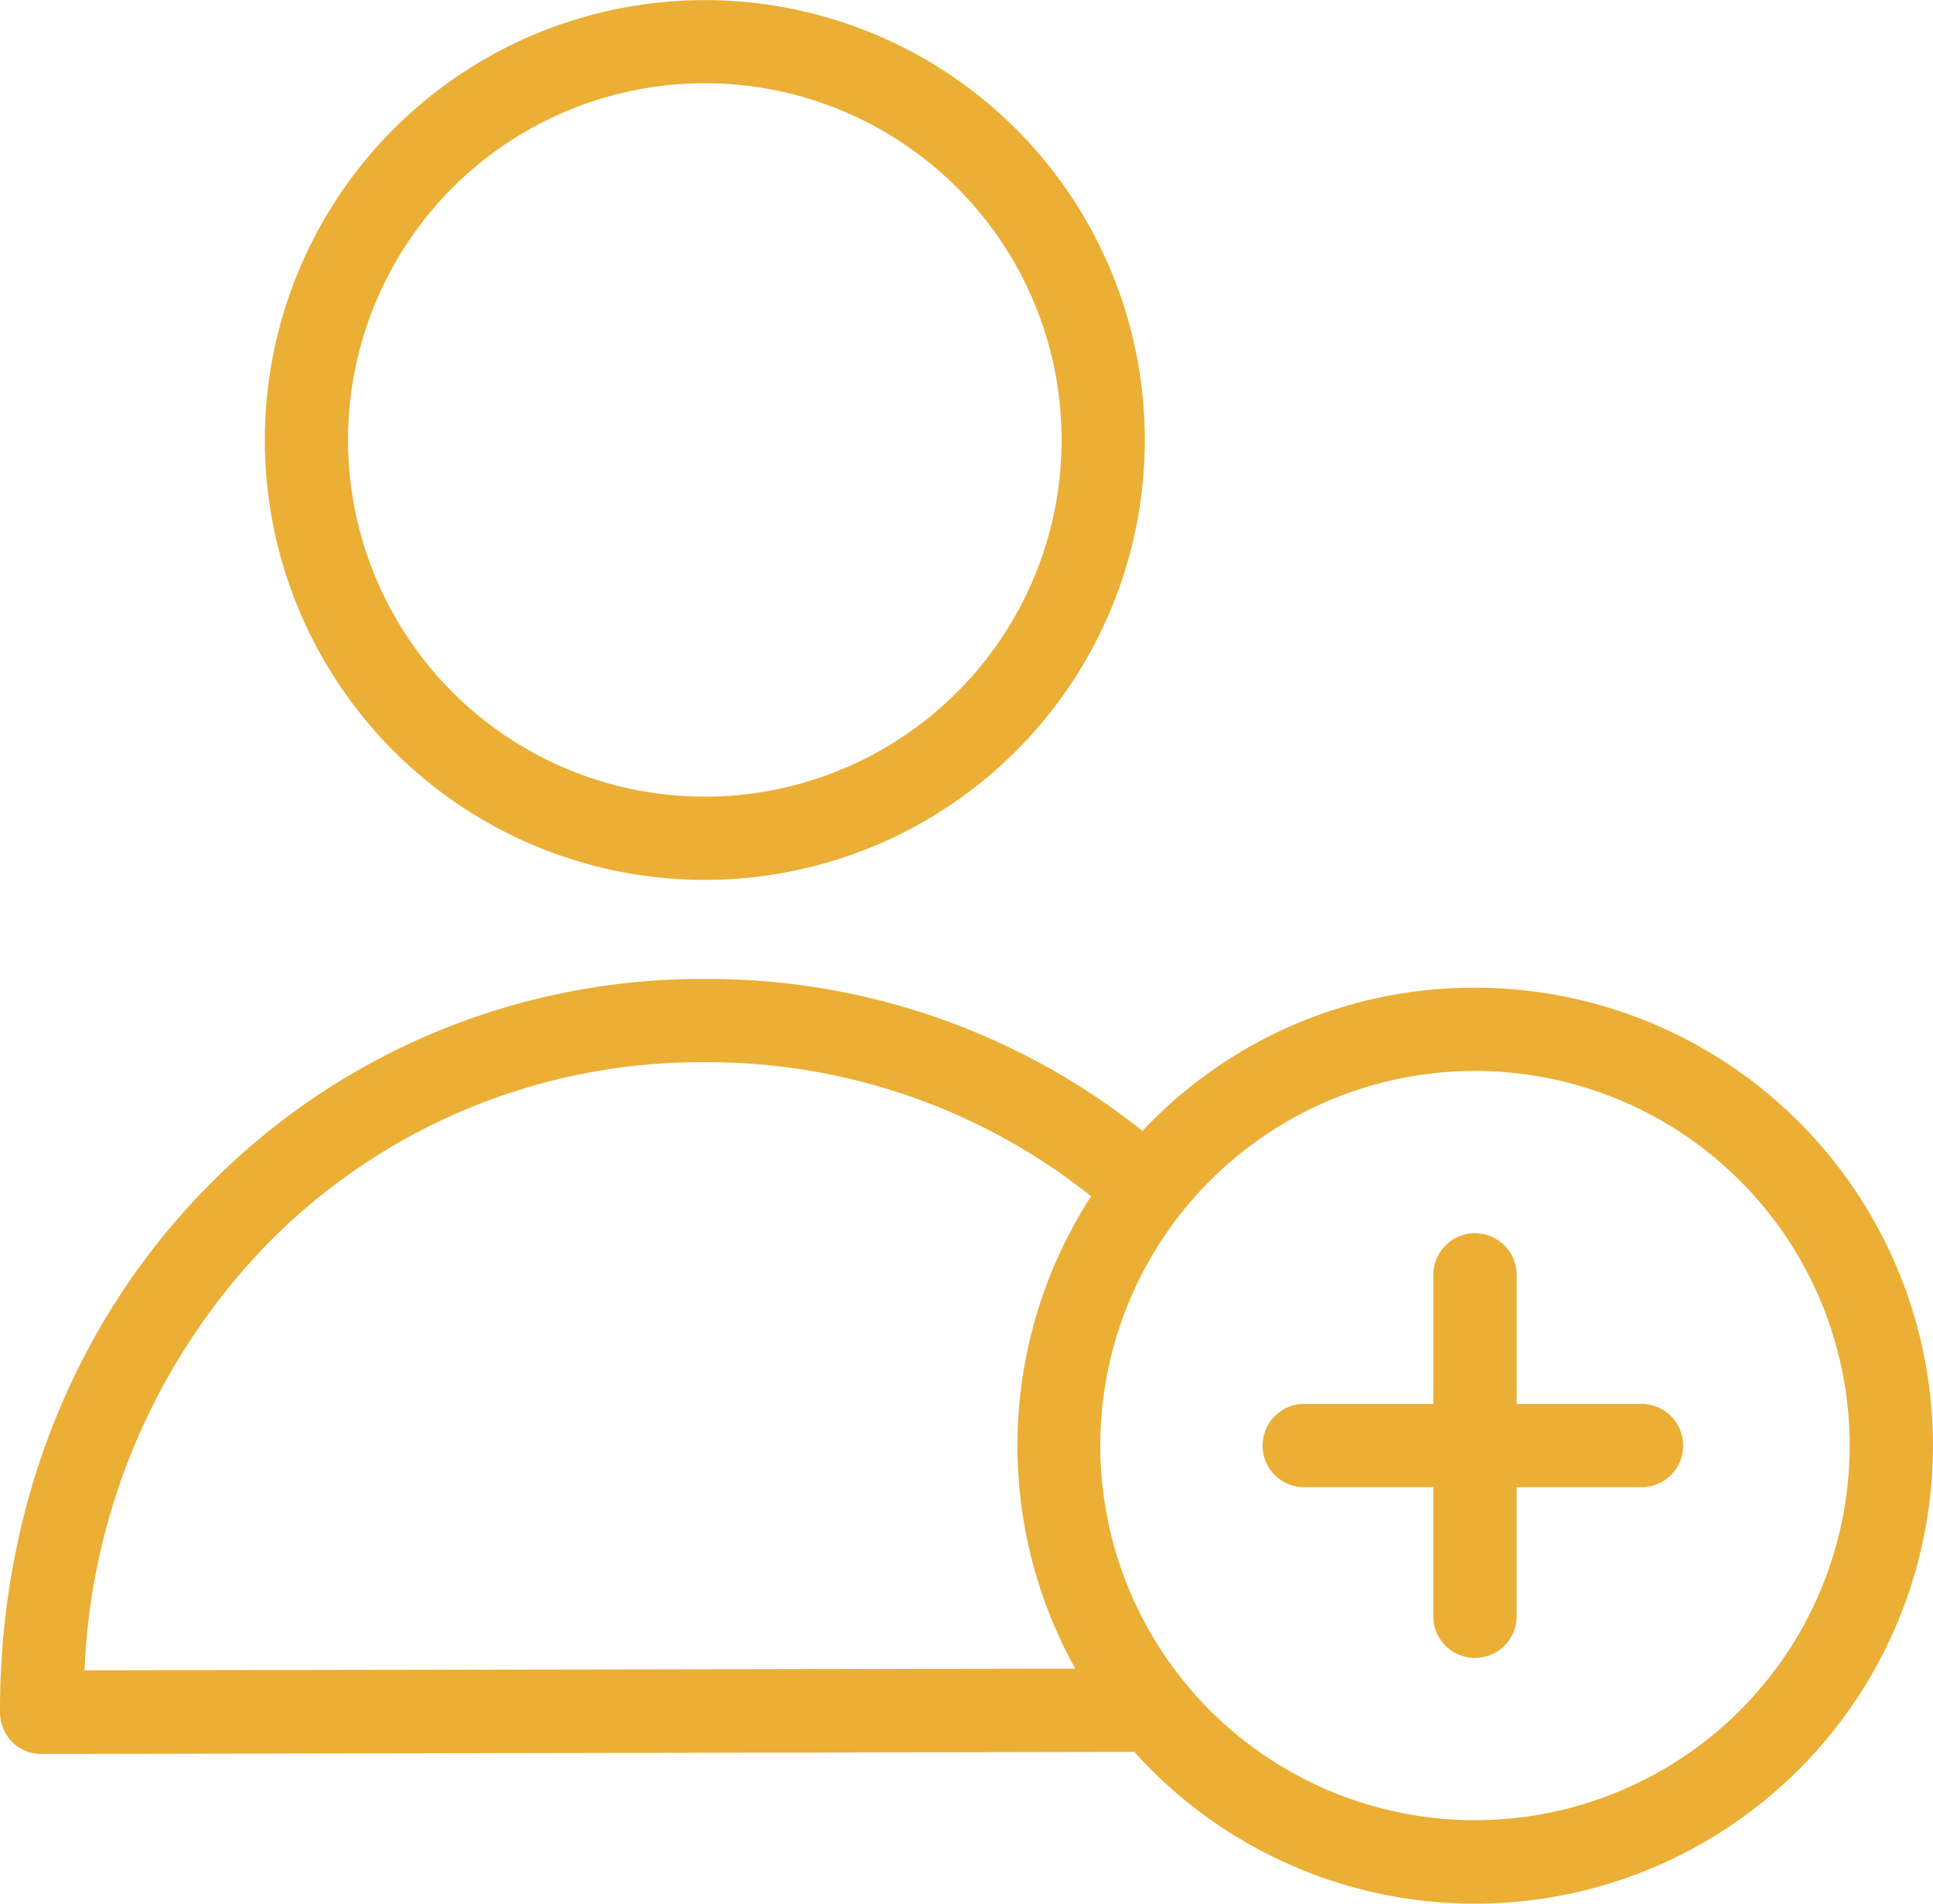 <svg xmlns="http://www.w3.org/2000/svg" width="125.208" height="123.334" viewBox="0 0 125.208 123.334"><defs><style>.a{fill:#ebaf36;}</style></defs><g transform="translate(0 -0.066)"><path class="a" d="M95.542,294.444A29.416,29.416,0,0,0,74,303.721a45.086,45.086,0,0,0-28.288-9.843h-.081a44.747,44.747,0,0,0-32.3,13.564C4.693,316.26-.026,328.313,0,341.392a2.781,2.781,0,0,0,.783,1.914,2.665,2.665,0,0,0,1.914.783l70.787-.135c.162.189.323.351.486.54a29.671,29.671,0,1,0,21.572-50.05ZM5.475,338.668a42.171,42.171,0,0,1,11.7-27.478,39.326,39.326,0,0,1,28.449-11.919h.081a39.8,39.8,0,0,1,24.971,8.683,29.729,29.729,0,0,0-1.025,30.607Zm90.067,9.708a24.27,24.27,0,1,1,24.269-24.27A24.269,24.269,0,0,1,95.542,348.376Zm0,0" transform="translate(0 -230.386)"/><path class="a" d="M107.952,57.073a28.5,28.5,0,1,0-28.5-28.5A28.5,28.5,0,0,0,107.952,57.073Zm0-51.614A23.11,23.11,0,1,1,84.842,28.57a23.11,23.11,0,0,1,23.11-23.111Zm0,0" transform="translate(-62.298)"/><path class="a" d="M404.044,381.749h-8.225v-8.224a2.7,2.7,0,1,0-5.393,0v8.224H382.2a2.7,2.7,0,1,0,0,5.393h8.225v8.225a2.7,2.7,0,1,0,5.393,0v-8.225h8.225a2.7,2.7,0,0,0,0-5.393Zm0,0" transform="translate(-297.581 -290.726)"/></g></svg>